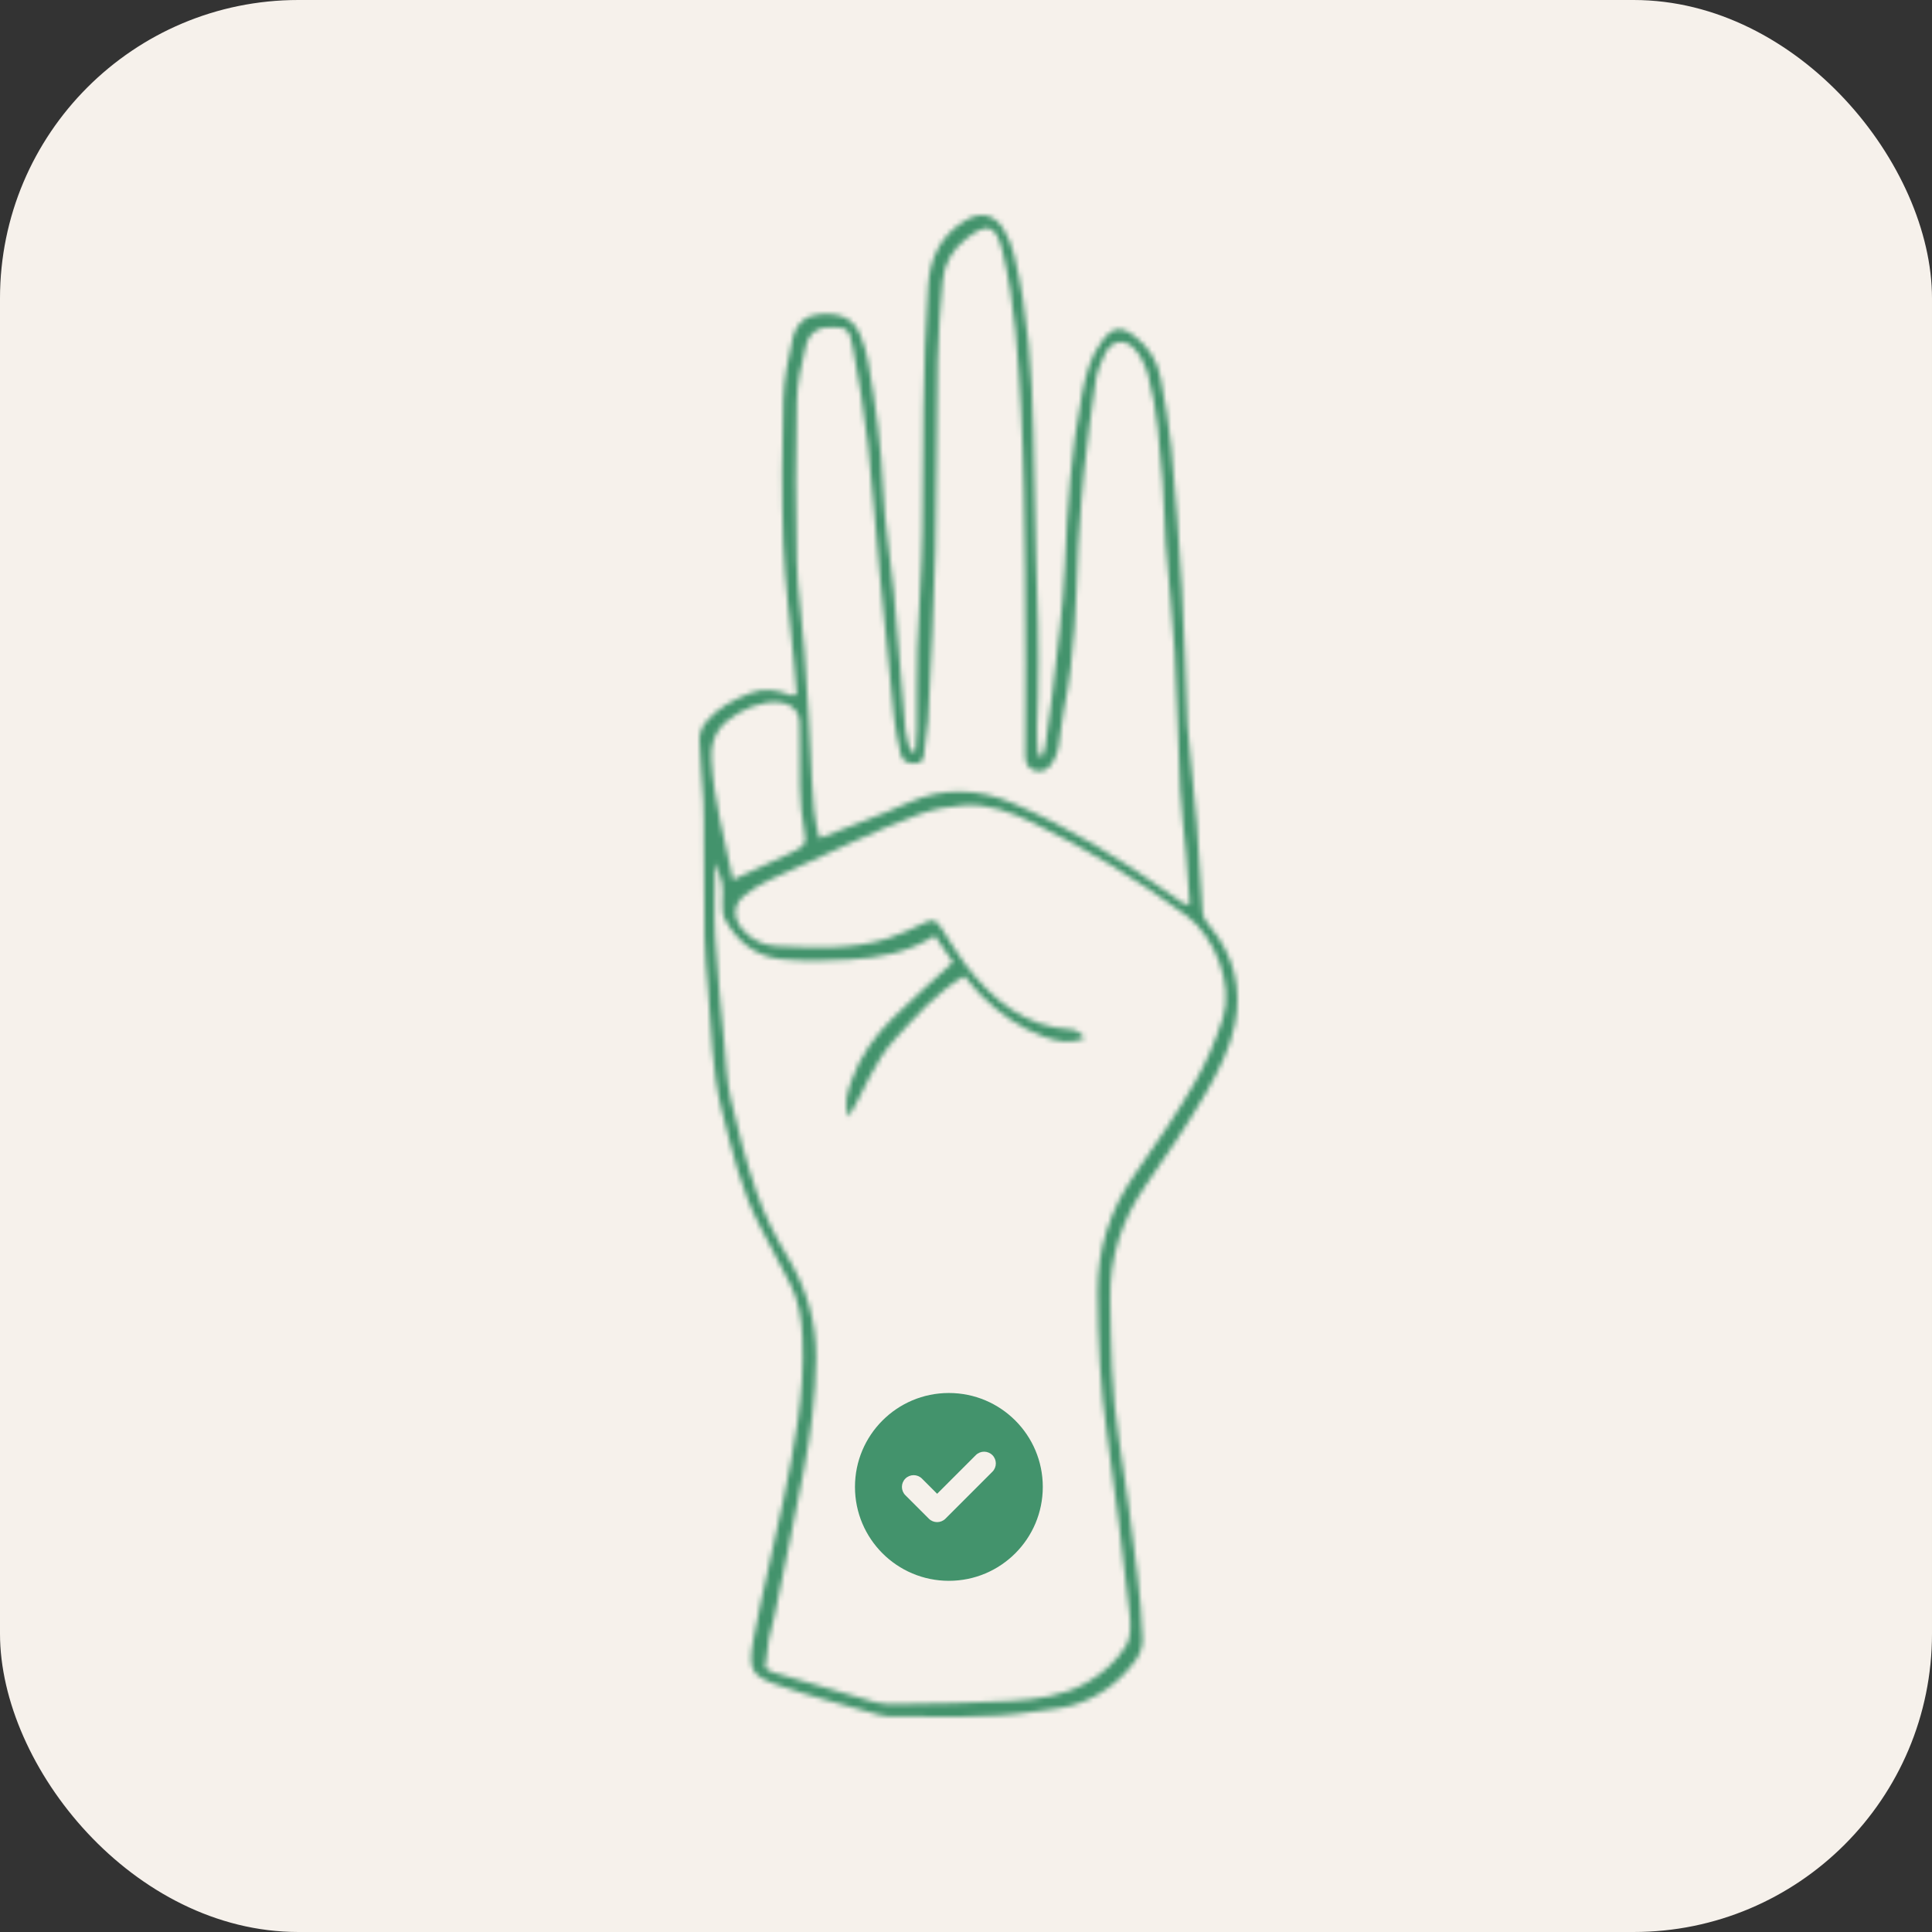 <svg width="395" height="395" viewBox="0 0 395 395" fill="none" xmlns="http://www.w3.org/2000/svg">
<rect x="0" y="0" width="395" height="395" fill="#333333" stroke="none"/>
<rect width="395" height="395" rx="61" fill="#F6F1EB"/>
<mask id="path-2-inside-1_3417_12146" fill="white">
<path fill-rule="evenodd" clip-rule="evenodd" d="M213.202 154.562C213.381 153.852 213.629 153.153 213.733 152.431C214.251 148.775 214.812 145.122 215.205 141.451C216.123 132.86 217.382 124.275 217.719 115.656C218.184 103.928 218.958 92.27 221.187 80.739C221.937 76.852 222.835 72.961 225.304 69.725C227.54 66.786 229.172 66.557 232.087 68.82C234.893 71 236.725 73.894 237.327 77.432C238.118 82.063 239.043 86.693 239.472 91.363C240.364 100.982 241.083 110.62 241.644 120.265C242.172 129.428 242.4 138.608 242.764 147.779C242.776 148.036 242.787 148.291 242.814 148.546C243.443 155.124 244.155 161.692 244.678 168.278C245.159 174.367 245.375 180.479 245.866 186.57C245.943 187.559 246.696 188.602 247.383 189.416C252.32 195.294 253.957 202.247 252.474 209.468C251.495 214.232 249.204 218.884 246.74 223.15C242.915 229.762 238.57 236.089 234.217 242.378C229.342 249.431 226.827 257.032 226.984 265.689C227.157 275.254 227.231 284.783 228.771 294.273C230.258 303.439 231.389 312.661 232.534 321.878C233.086 326.293 233.441 330.743 233.598 335.184C233.646 336.577 233.073 338.225 232.246 339.367C228.939 343.938 224.542 347.184 219.076 348.715C216.649 349.394 214.069 349.525 211.566 349.929C201.67 351.528 191.699 350.831 181.753 350.94C181.125 350.943 180.476 350.824 179.869 350.649C172.891 348.642 165.826 346.889 158.979 344.509C153.672 342.659 152.908 341.417 154.001 335.418C155.766 325.776 158.199 316.263 160.169 306.656C162.399 295.793 164.567 284.919 164.073 273.713C163.893 269.7 163.327 265.854 161.439 262.27C159.419 258.433 157.416 254.592 155.393 250.756C151.427 243.231 149.602 235 147.53 226.852C145.478 218.779 145.47 210.468 144.741 202.245C144.426 198.694 144.116 195.134 144.04 191.575C143.902 185.077 143.946 178.574 143.905 172.074C143.891 169.301 143.946 166.525 143.804 163.759C143.591 159.573 143.127 155.398 143.001 151.21C142.969 150.053 143.494 148.655 144.226 147.739C146.598 144.776 149.865 143.088 153.369 141.712C156.369 140.534 159.095 141.086 161.879 142.222C162.052 142.294 162.337 142.094 162.88 141.921C162.693 139.723 162.513 137.454 162.303 135.187C161.56 127.191 160.456 119.208 160.148 111.195C159.771 101.378 159.876 91.531 160.148 81.71C160.265 77.547 161.103 73.354 162.041 69.275C162.817 65.889 164.974 64.357 167.917 64.211C172.213 64 174.513 65.195 175.944 68.647C176.626 70.286 177.134 72.032 177.449 73.776C179.029 82.566 180.198 91.388 180.573 100.345C180.861 107.207 182.1 114.025 182.734 120.878C183.599 130.276 184.263 139.692 185.096 149.09C185.23 150.615 185.792 152.103 186.159 153.606C186.496 153.575 186.833 153.547 187.169 153.515C187.263 152.076 187.427 150.636 187.439 149.194C187.488 143.703 187.361 138.204 187.537 132.715C187.794 124.686 188.492 116.669 188.579 108.641C188.759 91.916 188.597 75.19 189.739 58.486C190.128 52.745 192.309 48.114 197.324 45.099C200.524 43.174 203.318 43.781 205.205 46.891C206.176 48.497 206.906 50.336 207.347 52.165C210.257 64.131 210.988 76.347 211.291 88.6C211.502 96.892 211.613 105.185 211.804 113.474C211.915 118.194 212.161 122.91 212.232 127.631C212.307 132.596 212.352 137.566 212.216 142.528C212.104 146.524 211.804 150.508 212.291 154.477C212.601 154.505 212.902 154.534 213.202 154.562ZM191.116 191.313C185.613 194.842 179.715 195.795 173.766 196.186C169.073 196.494 164.304 196.567 159.637 196.096C154.498 195.576 150.703 192.485 148.224 187.979C147.715 187.05 147.678 185.76 147.715 184.648C147.854 180.61 147.9 180.612 146.176 176.389C146.176 181.866 145.943 186.755 146.228 191.613C146.652 198.843 147.405 206.055 148.075 213.267C148.427 217.069 148.551 220.94 149.398 224.636C150.878 231.091 152.529 237.544 154.696 243.793C156.27 248.333 158.481 252.732 160.96 256.863C164.877 263.388 166.945 270.165 166.843 277.868C166.742 285.572 165.772 293.113 164.337 300.622C162.426 310.631 160.339 320.604 158.303 330.586C157.974 332.205 157.429 333.784 157.146 335.405C156.816 337.258 156.665 339.139 156.437 341.002C157.161 341.429 157.553 341.781 158.011 341.916C164.964 343.976 171.915 346.042 178.893 348.012C180.219 348.384 181.668 348.452 183.058 348.426C190.961 348.265 198.883 348.258 206.771 347.749C212.064 347.411 217.365 346.794 222.21 344.013C225.544 342.103 228.293 339.601 230.21 336.508C231.274 334.794 231.189 332.073 230.938 329.884C229.548 317.751 228.125 305.614 226.368 293.532C224.945 283.79 224.457 274.04 224.417 264.214C224.375 255.335 226.885 247.458 231.938 240.208C236.167 234.141 240.384 228.034 244.095 221.651C246.576 217.391 248.557 212.738 250.059 208.038C252.19 201.349 248.361 191.471 242.676 187.278C232.788 179.992 222.36 173.594 211.287 168.259C206.759 166.076 202.081 164.264 196.98 164.641C193.958 164.867 190.865 165.427 188.024 166.441C183.226 168.15 178.571 170.277 173.903 172.34C168.308 174.813 162.734 177.345 157.208 179.974C155.388 180.841 153.582 181.899 152.058 183.203C149.821 185.113 149.868 187.676 151.77 189.967C153.604 192.182 156.133 193.327 158.803 193.436C166.433 193.746 174.127 194.24 181.566 191.847C183.975 191.071 186.29 189.977 188.577 188.878C190.803 187.808 191.21 187.831 192.578 189.913C194.184 192.354 195.627 194.92 197.402 197.231C202.942 204.43 209.522 209.991 219.19 210.513C220.119 210.564 221.011 211.312 221.797 212.187C218.867 213.556 216.118 212.908 213.421 211.949C208.515 210.209 204.379 207.23 200.702 203.616C199.435 202.371 198.361 200.932 197.169 199.546C191.24 203.088 187.254 207.834 183.003 212.413C178.662 217.086 176.711 222.987 173.541 228.341C172.4 225.592 173.305 223.153 174.169 220.728C175.923 215.826 178.926 211.7 182.579 208.096C186.463 204.267 190.576 200.666 194.842 196.733C193.773 195.169 192.499 193.32 191.116 191.313ZM185.644 164.143C192.908 160.877 200.089 161.216 207.144 164.237C218.565 169.125 229.097 175.623 239.219 182.802C240.154 183.467 241.083 184.143 242.039 184.775C242.215 184.891 242.512 184.825 243.257 184.885C242.999 181.342 242.776 177.867 242.476 174.396C242.105 170.094 241.51 165.807 241.297 161.498C240.836 152.076 240.685 142.638 240.154 133.219C239.735 125.864 238.874 118.537 238.322 111.191C238.009 106.997 238.079 102.772 237.702 98.586C237.038 91.25 236.671 83.85 234.73 76.7C234.212 74.796 233.283 72.816 231.996 71.358C229.958 69.054 227.17 69.619 225.889 72.379C225.088 74.106 224.3 75.932 224.023 77.79C223.095 83.951 222.333 90.137 221.641 96.328C221.192 100.369 220.974 104.432 220.654 108.488C220.577 109.503 220.495 110.518 220.449 111.535C219.985 122.718 219.825 133.925 217.541 144.957C216.998 147.565 216.864 150.253 216.381 152.877C216.182 153.977 215.721 155.103 215.108 156.043C214.306 157.276 213.056 158.073 211.507 157.535C210.013 157.018 209.609 155.911 209.619 154.237C209.694 141.729 209.713 129.217 209.567 116.711C209.44 105.737 209.353 94.752 208.746 83.799C208.147 72.99 207.551 62.149 204.998 51.538C203.63 45.872 201.944 45.28 197.351 48.965C194.58 51.193 193.025 54.02 192.726 57.448C192.25 62.91 191.804 68.385 191.699 73.863C191.452 86.754 191.568 99.656 191.246 112.546C190.953 124.142 190.297 135.727 189.736 147.316C189.632 149.473 189.087 151.61 188.95 153.769C188.867 155.094 188.625 156.074 187.111 156.099C185.74 156.123 184.473 155.694 184.145 154.21C183.59 151.729 183.052 149.227 182.785 146.703C181.736 136.81 180.762 126.909 179.827 117.006C178.998 108.252 178.414 99.471 177.422 90.735C176.672 84.155 175.59 77.601 174.373 71.089C173.651 67.22 173.168 67.013 170.504 66.904C167.425 66.779 165.484 67.806 164.738 70.796C163.821 74.487 162.99 78.303 162.904 82.083C162.663 92.924 162.629 103.78 162.889 114.623C163.039 120.726 164.031 126.806 164.455 132.909C165.073 141.814 165.635 150.724 165.987 159.64C166.141 163.592 166.466 167.458 167.526 171.376C173.853 168.874 179.854 166.747 185.644 164.143ZM161.959 174.25C164.597 172.976 164.968 172.508 164.439 169.832C163.271 163.899 163.554 157.923 163.517 151.948C163.511 150.8 163.39 149.649 163.473 148.511C163.769 144.468 160.626 142.971 156.413 143.724C154.574 144.053 152.72 144.794 151.091 145.729C147.521 147.779 145.214 150.324 145.461 155.155C145.892 163.617 148.185 171.61 149.851 179.875C154.15 177.883 158.084 176.122 161.959 174.25Z"/>
</mask>
<path fill-rule="evenodd" clip-rule="evenodd" d="M213.202 154.562C213.381 153.852 213.629 153.153 213.733 152.431C214.251 148.775 214.812 145.122 215.205 141.451C216.123 132.86 217.382 124.275 217.719 115.656C218.184 103.928 218.958 92.27 221.187 80.739C221.937 76.852 222.835 72.961 225.304 69.725C227.54 66.786 229.172 66.557 232.087 68.82C234.893 71 236.725 73.894 237.327 77.432C238.118 82.063 239.043 86.693 239.472 91.363C240.364 100.982 241.083 110.62 241.644 120.265C242.172 129.428 242.4 138.608 242.764 147.779C242.776 148.036 242.787 148.291 242.814 148.546C243.443 155.124 244.155 161.692 244.678 168.278C245.159 174.367 245.375 180.479 245.866 186.57C245.943 187.559 246.696 188.602 247.383 189.416C252.32 195.294 253.957 202.247 252.474 209.468C251.495 214.232 249.204 218.884 246.74 223.15C242.915 229.762 238.57 236.089 234.217 242.378C229.342 249.431 226.827 257.032 226.984 265.689C227.157 275.254 227.231 284.783 228.771 294.273C230.258 303.439 231.389 312.661 232.534 321.878C233.086 326.293 233.441 330.743 233.598 335.184C233.646 336.577 233.073 338.225 232.246 339.367C228.939 343.938 224.542 347.184 219.076 348.715C216.649 349.394 214.069 349.525 211.566 349.929C201.67 351.528 191.699 350.831 181.753 350.94C181.125 350.943 180.476 350.824 179.869 350.649C172.891 348.642 165.826 346.889 158.979 344.509C153.672 342.659 152.908 341.417 154.001 335.418C155.766 325.776 158.199 316.263 160.169 306.656C162.399 295.793 164.567 284.919 164.073 273.713C163.893 269.7 163.327 265.854 161.439 262.27C159.419 258.433 157.416 254.592 155.393 250.756C151.427 243.231 149.602 235 147.53 226.852C145.478 218.779 145.47 210.468 144.741 202.245C144.426 198.694 144.116 195.134 144.04 191.575C143.902 185.077 143.946 178.574 143.905 172.074C143.891 169.301 143.946 166.525 143.804 163.759C143.591 159.573 143.127 155.398 143.001 151.21C142.969 150.053 143.494 148.655 144.226 147.739C146.598 144.776 149.865 143.088 153.369 141.712C156.369 140.534 159.095 141.086 161.879 142.222C162.052 142.294 162.337 142.094 162.88 141.921C162.693 139.723 162.513 137.454 162.303 135.187C161.56 127.191 160.456 119.208 160.148 111.195C159.771 101.378 159.876 91.531 160.148 81.71C160.265 77.547 161.103 73.354 162.041 69.275C162.817 65.889 164.974 64.357 167.917 64.211C172.213 64 174.513 65.195 175.944 68.647C176.626 70.286 177.134 72.032 177.449 73.776C179.029 82.566 180.198 91.388 180.573 100.345C180.861 107.207 182.1 114.025 182.734 120.878C183.599 130.276 184.263 139.692 185.096 149.09C185.23 150.615 185.792 152.103 186.159 153.606C186.496 153.575 186.833 153.547 187.169 153.515C187.263 152.076 187.427 150.636 187.439 149.194C187.488 143.703 187.361 138.204 187.537 132.715C187.794 124.686 188.492 116.669 188.579 108.641C188.759 91.916 188.597 75.19 189.739 58.486C190.128 52.745 192.309 48.114 197.324 45.099C200.524 43.174 203.318 43.781 205.205 46.891C206.176 48.497 206.906 50.336 207.347 52.165C210.257 64.131 210.988 76.347 211.291 88.6C211.502 96.892 211.613 105.185 211.804 113.474C211.915 118.194 212.161 122.91 212.232 127.631C212.307 132.596 212.352 137.566 212.216 142.528C212.104 146.524 211.804 150.508 212.291 154.477C212.601 154.505 212.902 154.534 213.202 154.562ZM191.116 191.313C185.613 194.842 179.715 195.795 173.766 196.186C169.073 196.494 164.304 196.567 159.637 196.096C154.498 195.576 150.703 192.485 148.224 187.979C147.715 187.05 147.678 185.76 147.715 184.648C147.854 180.61 147.9 180.612 146.176 176.389C146.176 181.866 145.943 186.755 146.228 191.613C146.652 198.843 147.405 206.055 148.075 213.267C148.427 217.069 148.551 220.94 149.398 224.636C150.878 231.091 152.529 237.544 154.696 243.793C156.27 248.333 158.481 252.732 160.96 256.863C164.877 263.388 166.945 270.165 166.843 277.868C166.742 285.572 165.772 293.113 164.337 300.622C162.426 310.631 160.339 320.604 158.303 330.586C157.974 332.205 157.429 333.784 157.146 335.405C156.816 337.258 156.665 339.139 156.437 341.002C157.161 341.429 157.553 341.781 158.011 341.916C164.964 343.976 171.915 346.042 178.893 348.012C180.219 348.384 181.668 348.452 183.058 348.426C190.961 348.265 198.883 348.258 206.771 347.749C212.064 347.411 217.365 346.794 222.21 344.013C225.544 342.103 228.293 339.601 230.21 336.508C231.274 334.794 231.189 332.073 230.938 329.884C229.548 317.751 228.125 305.614 226.368 293.532C224.945 283.79 224.457 274.04 224.417 264.214C224.375 255.335 226.885 247.458 231.938 240.208C236.167 234.141 240.384 228.034 244.095 221.651C246.576 217.391 248.557 212.738 250.059 208.038C252.19 201.349 248.361 191.471 242.676 187.278C232.788 179.992 222.36 173.594 211.287 168.259C206.759 166.076 202.081 164.264 196.98 164.641C193.958 164.867 190.865 165.427 188.024 166.441C183.226 168.15 178.571 170.277 173.903 172.34C168.308 174.813 162.734 177.345 157.208 179.974C155.388 180.841 153.582 181.899 152.058 183.203C149.821 185.113 149.868 187.676 151.77 189.967C153.604 192.182 156.133 193.327 158.803 193.436C166.433 193.746 174.127 194.24 181.566 191.847C183.975 191.071 186.29 189.977 188.577 188.878C190.803 187.808 191.21 187.831 192.578 189.913C194.184 192.354 195.627 194.92 197.402 197.231C202.942 204.43 209.522 209.991 219.19 210.513C220.119 210.564 221.011 211.312 221.797 212.187C218.867 213.556 216.118 212.908 213.421 211.949C208.515 210.209 204.379 207.23 200.702 203.616C199.435 202.371 198.361 200.932 197.169 199.546C191.24 203.088 187.254 207.834 183.003 212.413C178.662 217.086 176.711 222.987 173.541 228.341C172.4 225.592 173.305 223.153 174.169 220.728C175.923 215.826 178.926 211.7 182.579 208.096C186.463 204.267 190.576 200.666 194.842 196.733C193.773 195.169 192.499 193.32 191.116 191.313ZM185.644 164.143C192.908 160.877 200.089 161.216 207.144 164.237C218.565 169.125 229.097 175.623 239.219 182.802C240.154 183.467 241.083 184.143 242.039 184.775C242.215 184.891 242.512 184.825 243.257 184.885C242.999 181.342 242.776 177.867 242.476 174.396C242.105 170.094 241.51 165.807 241.297 161.498C240.836 152.076 240.685 142.638 240.154 133.219C239.735 125.864 238.874 118.537 238.322 111.191C238.009 106.997 238.079 102.772 237.702 98.586C237.038 91.25 236.671 83.85 234.73 76.7C234.212 74.796 233.283 72.816 231.996 71.358C229.958 69.054 227.17 69.619 225.889 72.379C225.088 74.106 224.3 75.932 224.023 77.79C223.095 83.951 222.333 90.137 221.641 96.328C221.192 100.369 220.974 104.432 220.654 108.488C220.577 109.503 220.495 110.518 220.449 111.535C219.985 122.718 219.825 133.925 217.541 144.957C216.998 147.565 216.864 150.253 216.381 152.877C216.182 153.977 215.721 155.103 215.108 156.043C214.306 157.276 213.056 158.073 211.507 157.535C210.013 157.018 209.609 155.911 209.619 154.237C209.694 141.729 209.713 129.217 209.567 116.711C209.44 105.737 209.353 94.752 208.746 83.799C208.147 72.99 207.551 62.149 204.998 51.538C203.63 45.872 201.944 45.28 197.351 48.965C194.58 51.193 193.025 54.02 192.726 57.448C192.25 62.91 191.804 68.385 191.699 73.863C191.452 86.754 191.568 99.656 191.246 112.546C190.953 124.142 190.297 135.727 189.736 147.316C189.632 149.473 189.087 151.61 188.95 153.769C188.867 155.094 188.625 156.074 187.111 156.099C185.74 156.123 184.473 155.694 184.145 154.21C183.59 151.729 183.052 149.227 182.785 146.703C181.736 136.81 180.762 126.909 179.827 117.006C178.998 108.252 178.414 99.471 177.422 90.735C176.672 84.155 175.59 77.601 174.373 71.089C173.651 67.22 173.168 67.013 170.504 66.904C167.425 66.779 165.484 67.806 164.738 70.796C163.821 74.487 162.99 78.303 162.904 82.083C162.663 92.924 162.629 103.78 162.889 114.623C163.039 120.726 164.031 126.806 164.455 132.909C165.073 141.814 165.635 150.724 165.987 159.64C166.141 163.592 166.466 167.458 167.526 171.376C173.853 168.874 179.854 166.747 185.644 164.143ZM161.959 174.25C164.597 172.976 164.968 172.508 164.439 169.832C163.271 163.899 163.554 157.923 163.517 151.948C163.511 150.8 163.39 149.649 163.473 148.511C163.769 144.468 160.626 142.971 156.413 143.724C154.574 144.053 152.72 144.794 151.091 145.729C147.521 147.779 145.214 150.324 145.461 155.155C145.892 163.617 148.185 171.61 149.851 179.875C154.15 177.883 158.084 176.122 161.959 174.25Z" stroke="#43936C" stroke-width="12" mask="url(#path-2-inside-1_3417_12146)"/>
<path fill-rule="evenodd" clip-rule="evenodd" d="M194 323.2C204.604 323.2 213.2 314.604 213.2 304C213.2 293.396 204.604 284.8 194 284.8C183.396 284.8 174.8 293.396 174.8 304C174.8 314.604 183.396 323.2 194 323.2ZM202.897 300.897C203.834 299.96 203.834 298.44 202.897 297.503C201.96 296.565 200.44 296.565 199.503 297.503L191.6 305.406L188.497 302.303C187.56 301.365 186.04 301.365 185.103 302.303C184.165 303.24 184.165 304.76 185.103 305.697L189.903 310.497C190.84 311.434 192.36 311.434 193.297 310.497L202.897 300.897Z" fill="#43936C"/>
</svg>
